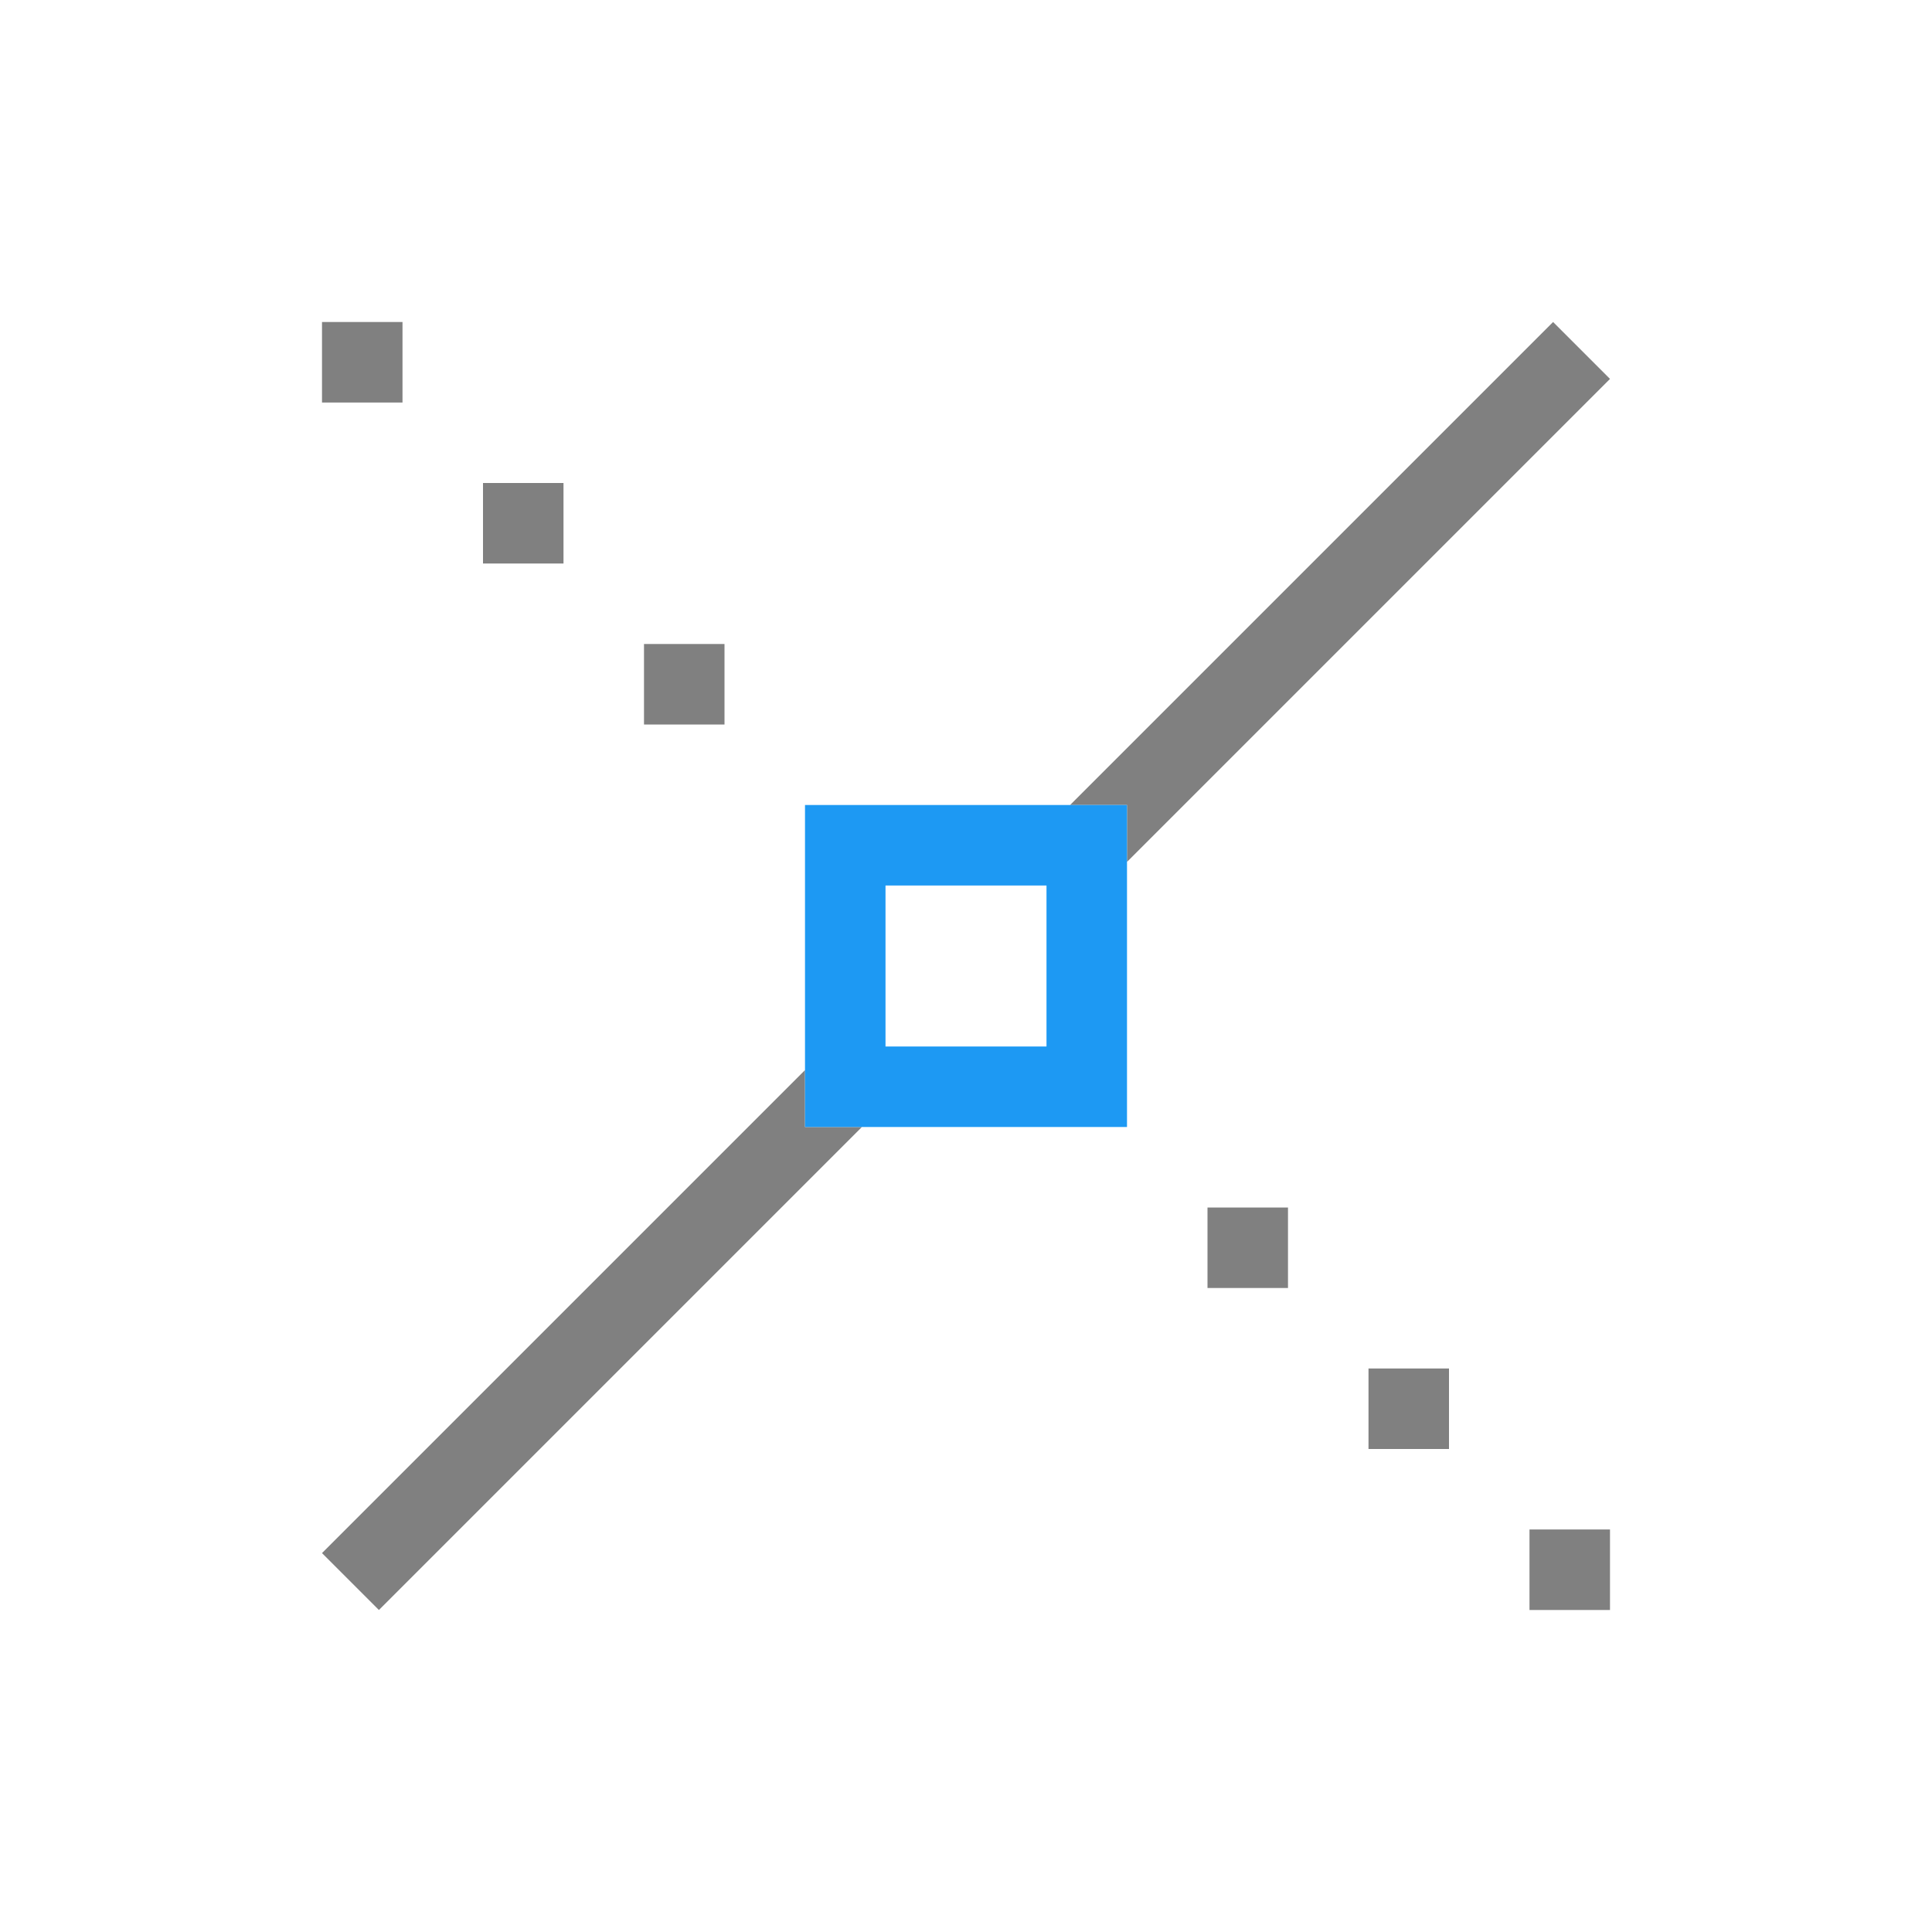 <svg viewBox="0 0 24 24" xmlns="http://www.w3.org/2000/svg">
  <path d="m4 4v1h1v-1zm15.293 0-6 6h.707v.707l6-6zm-13.293 2v1h1v-1zm2 2v1h1v-1zm2 5.293-6 6 .707.707 6-6h-.707zm5 1.707v1h1v-1zm2 2v1h1v-1zm2 2v1h1v-1z" fill="#808080"/>
  <path d="m10 10v4h4v-4zm1 1h2v2h-2z" fill="#1d99f3"/>
</svg>
